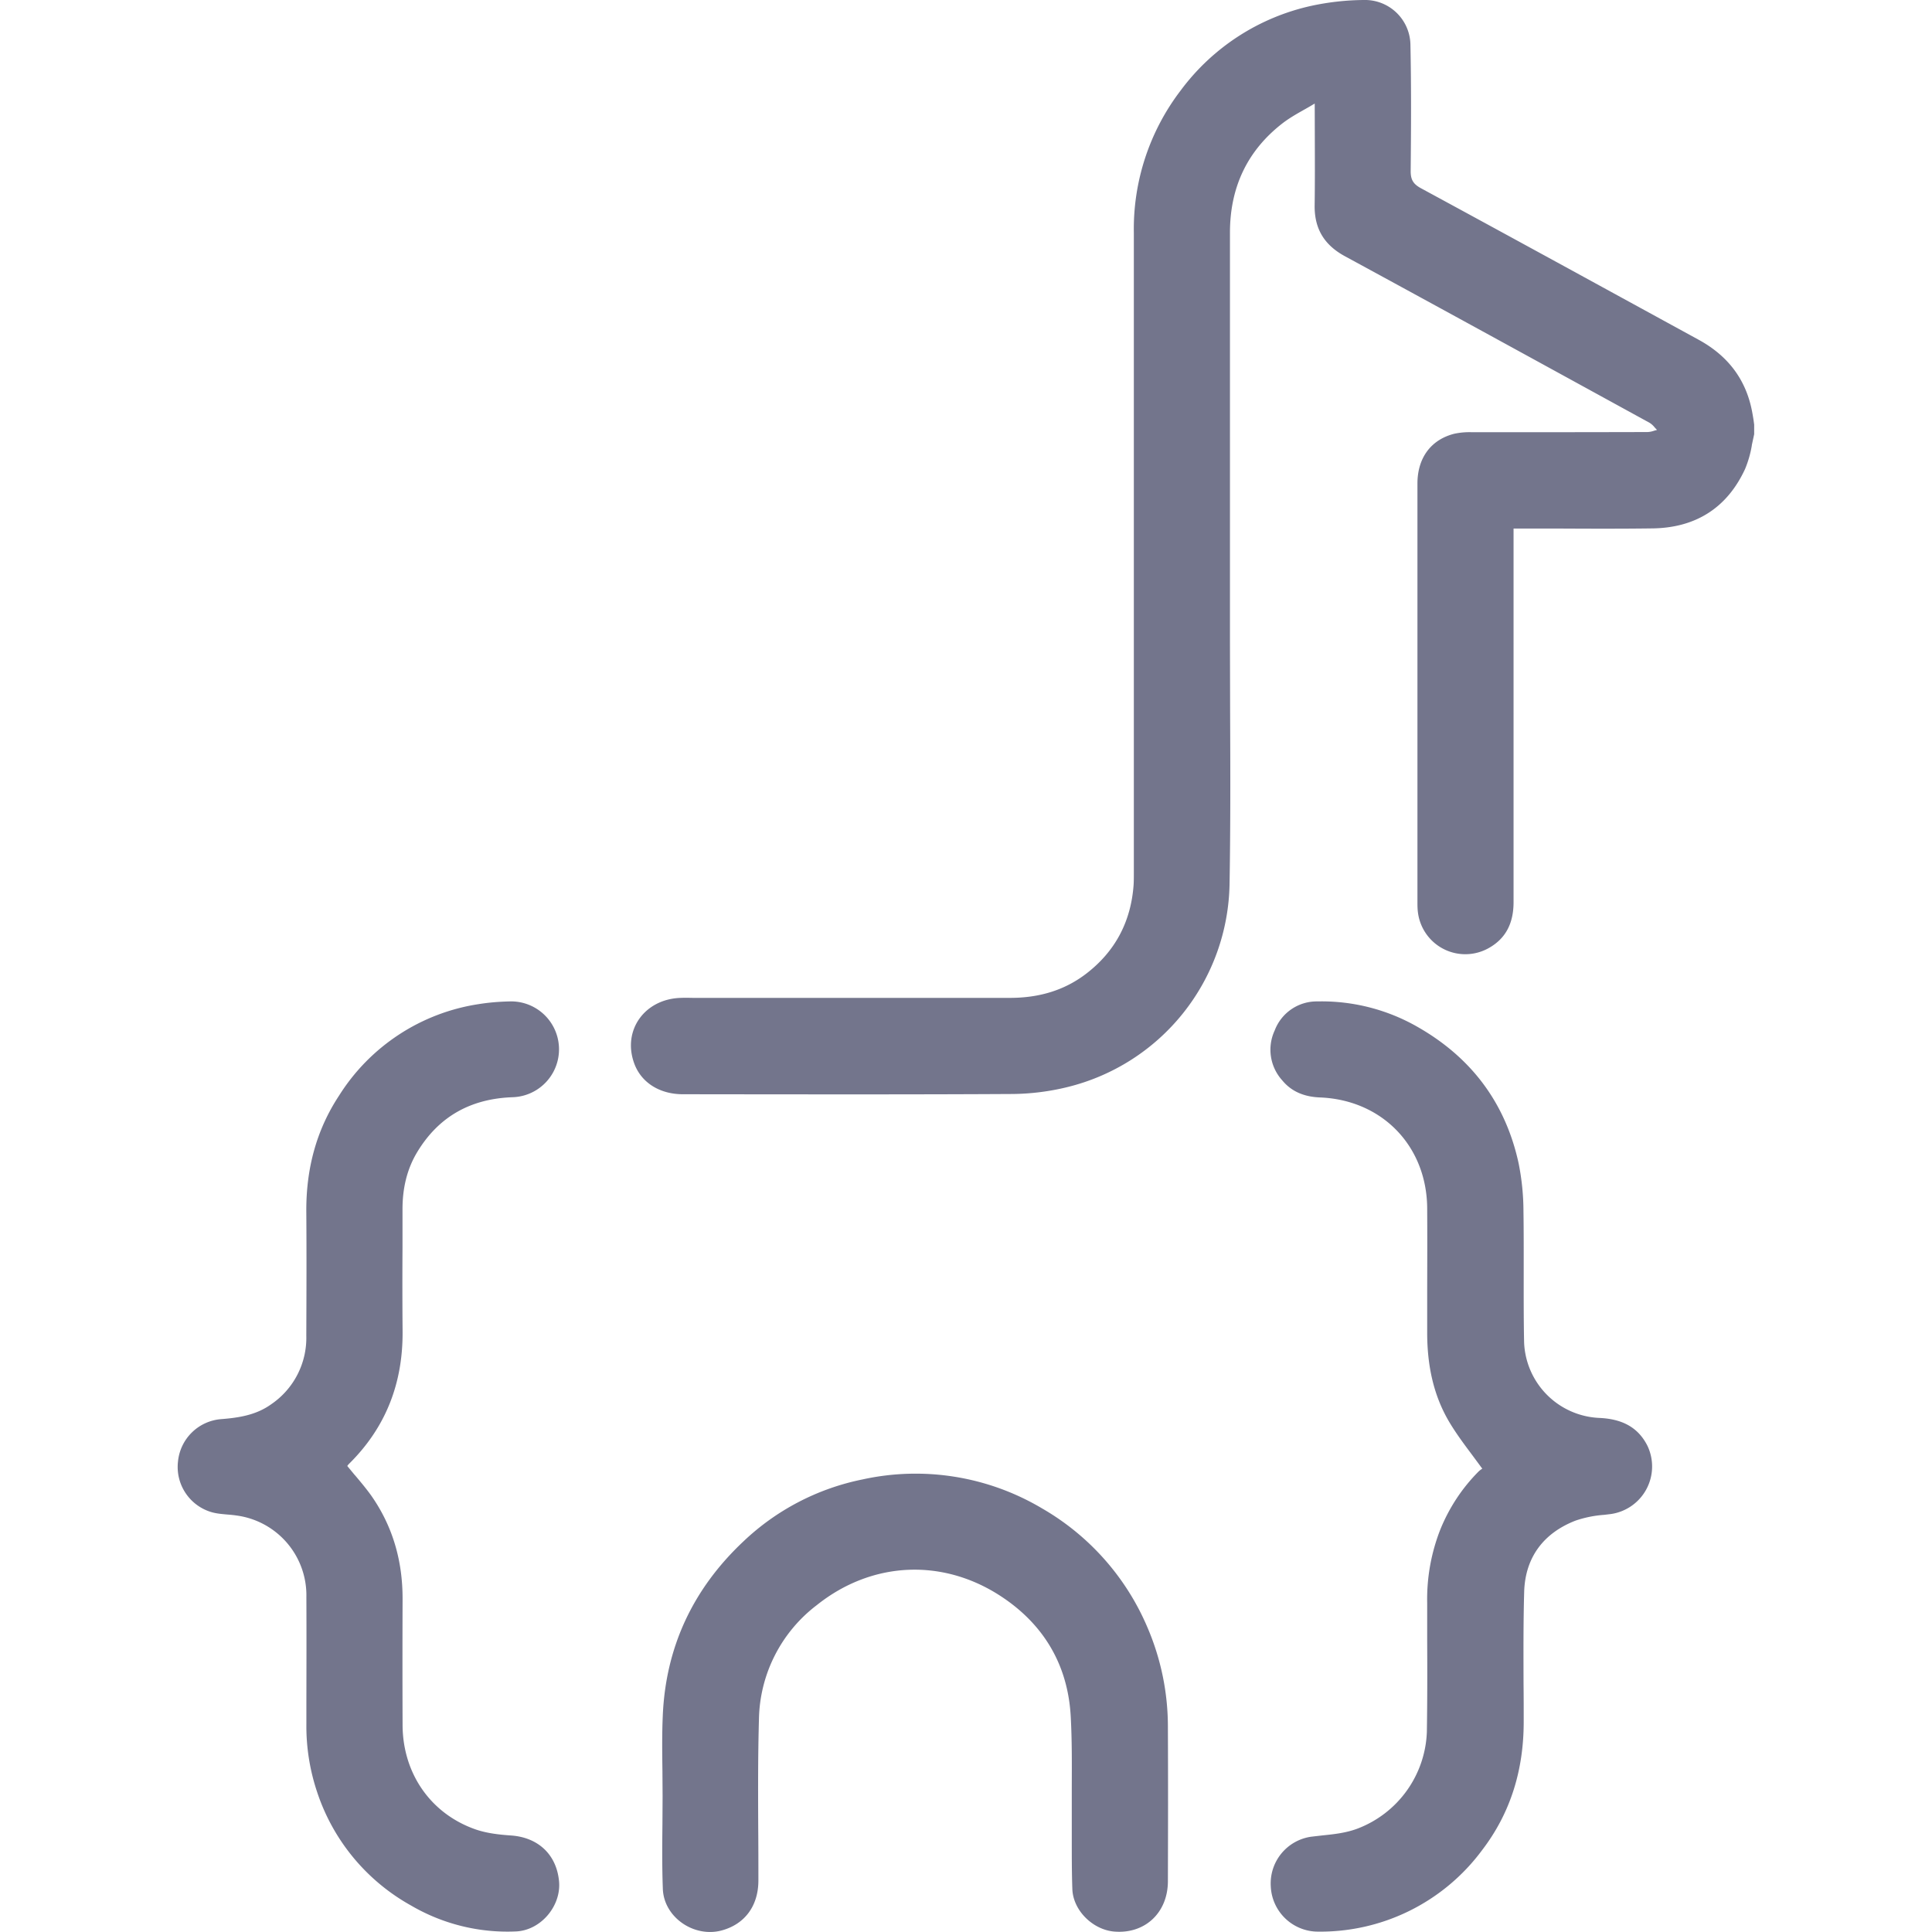 <svg xmlns="http://www.w3.org/2000/svg" fill="none" viewBox="0 0 24 24"><path fill="#73758C" fill-rule="evenodd" d="m21.761 5.533.03-.139v-.119l-.007-.052a3.122 3.122 0 0 0-.018-.106c-.076-.406-.304-.699-.664-.896l-.973-.532c-.826-.452-1.652-.903-2.48-1.352-.096-.053-.126-.108-.125-.216.005-.518.008-1.038-.003-1.556A.565.565 0 0 0 16.94 0a3.202 3.202 0 0 0-.648.072 2.76 2.76 0 0 0-1.627 1.054 2.833 2.833 0 0 0-.58 1.767v7.951c0 .05 0 .099-.003.149-.033.458-.23.83-.596 1.108-.28.212-.6.296-.947.295h-3.93c-.051-.001-.102-.002-.153 0-.447.014-.724.4-.58.807.084.241.314.39.607.39l.875.001c1.07.001 2.139.002 3.208-.004.23-.001.466-.03.69-.085a2.643 2.643 0 0 0 2.018-2.524c.012-.703.01-1.407.007-2.111l-.002-.875V2.89c0-.56.213-1.02.659-1.363.079-.06.166-.11.258-.162.045-.025.09-.051.136-.079l.001.398c.001.297.002.582-.002.867-.004.291.12.493.376.632 1.264.687 2.525 1.379 3.786 2.07a.254.254 0 0 1 .063.058l.028.03a.64.64 0 0 0-.037.01.284.284 0 0 1-.08.016 669.297 669.297 0 0 1-2.186.002.894.894 0 0 0-.219.02c-.289.075-.454.302-.454.618v5.207c0 .043.001.086.007.127a.593.593 0 0 0 .879.436c.222-.124.309-.324.308-.574V6.566h.602c.374.002.747.003 1.12-.002.535-.006.929-.251 1.154-.738a1.34 1.34 0 0 0 .084-.293Zm-3.48 12.532.133.18-.005.002a.278.278 0 0 0-.044.035c-.204.206-.36.444-.47.711a2.37 2.37 0 0 0-.166.922v.46c.002.38.002.76-.004 1.14a1.338 1.338 0 0 1-.86 1.2c-.142.054-.289.07-.436.085l-.139.016a.586.586 0 0 0-.504.616.588.588 0 0 0 .563.563 2.5 2.5 0 0 0 2.063-1.013c.358-.468.515-1.003.516-1.587 0-.16 0-.32-.002-.48-.001-.382-.003-.764.008-1.145.014-.426.242-.726.637-.88a1.41 1.41 0 0 1 .356-.072l.083-.01a.597.597 0 0 0 .455-.848c-.124-.246-.336-.334-.598-.346a.978.978 0 0 1-.934-.938c-.006-.29-.005-.58-.005-.87 0-.252.001-.504-.003-.755a3.06 3.06 0 0 0-.06-.599c-.162-.747-.584-1.31-1.246-1.69a2.395 2.395 0 0 0-1.253-.322.558.558 0 0 0-.531.36.567.567 0 0 0 .093.62c.121.147.284.206.472.213.77.032 1.323.603 1.329 1.375.002.34.001.682 0 1.023v.525c0 .398.075.78.283 1.123.08.132.172.257.269.386Zm-13.872.26c.07.083.138.164.2.25.271.385.393.817.392 1.287a208.88 208.88 0 0 0 0 1.566c.002.605.352 1.107.914 1.3.137.046.287.063.433.073.333.023.562.232.596.562.033.308-.222.616-.534.63a2.37 2.37 0 0 1-1.302-.321 2.515 2.515 0 0 1-1.17-1.415 2.575 2.575 0 0 1-.132-.844v-.271c.001-.434.002-.869 0-1.303a1 1 0 0 0-.862-1.012c-.04-.006-.08-.01-.121-.013-.065-.006-.129-.011-.19-.028a.585.585 0 0 1-.422-.63.585.585 0 0 1 .535-.527c.22-.017.433-.05.619-.182a.998.998 0 0 0 .44-.855c.002-.516.004-1.032 0-1.548-.002-.518.121-1 .407-1.434a2.49 2.49 0 0 1 1.738-1.137c.125-.02.253-.03.38-.033a.594.594 0 1 1 .038 1.19c-.515.018-.914.235-1.183.678-.133.219-.185.46-.185.715v.478c-.002.343-.002.685.001 1.028.007.648-.206 1.204-.67 1.66a.166.166 0 0 0-.014.018l-.003.004.095.115Zm3.82 3.678.002.311-.002.35c-.003.266-.005.533.005.799.012.354.387.61.73.518.287-.077.456-.304.457-.618 0-.215 0-.431-.002-.647-.002-.453-.004-.907.009-1.36a1.82 1.82 0 0 1 .719-1.417c.676-.54 1.548-.587 2.274-.118.54.349.845.857.88 1.503.016.29.014.581.013.873v.668c0 .2 0 .401.007.602.01.268.257.507.524.528.38.03.663-.236.663-.627.002-.633.003-1.265 0-1.897a3.126 3.126 0 0 0-.255-1.257 3.107 3.107 0 0 0-1.308-1.476 3.073 3.073 0 0 0-2.23-.36 3.012 3.012 0 0 0-1.48.77c-.626.589-.967 1.312-1.002 2.171-.01.228-.007.456-.004.684Z" clip-rule="evenodd"/></svg>